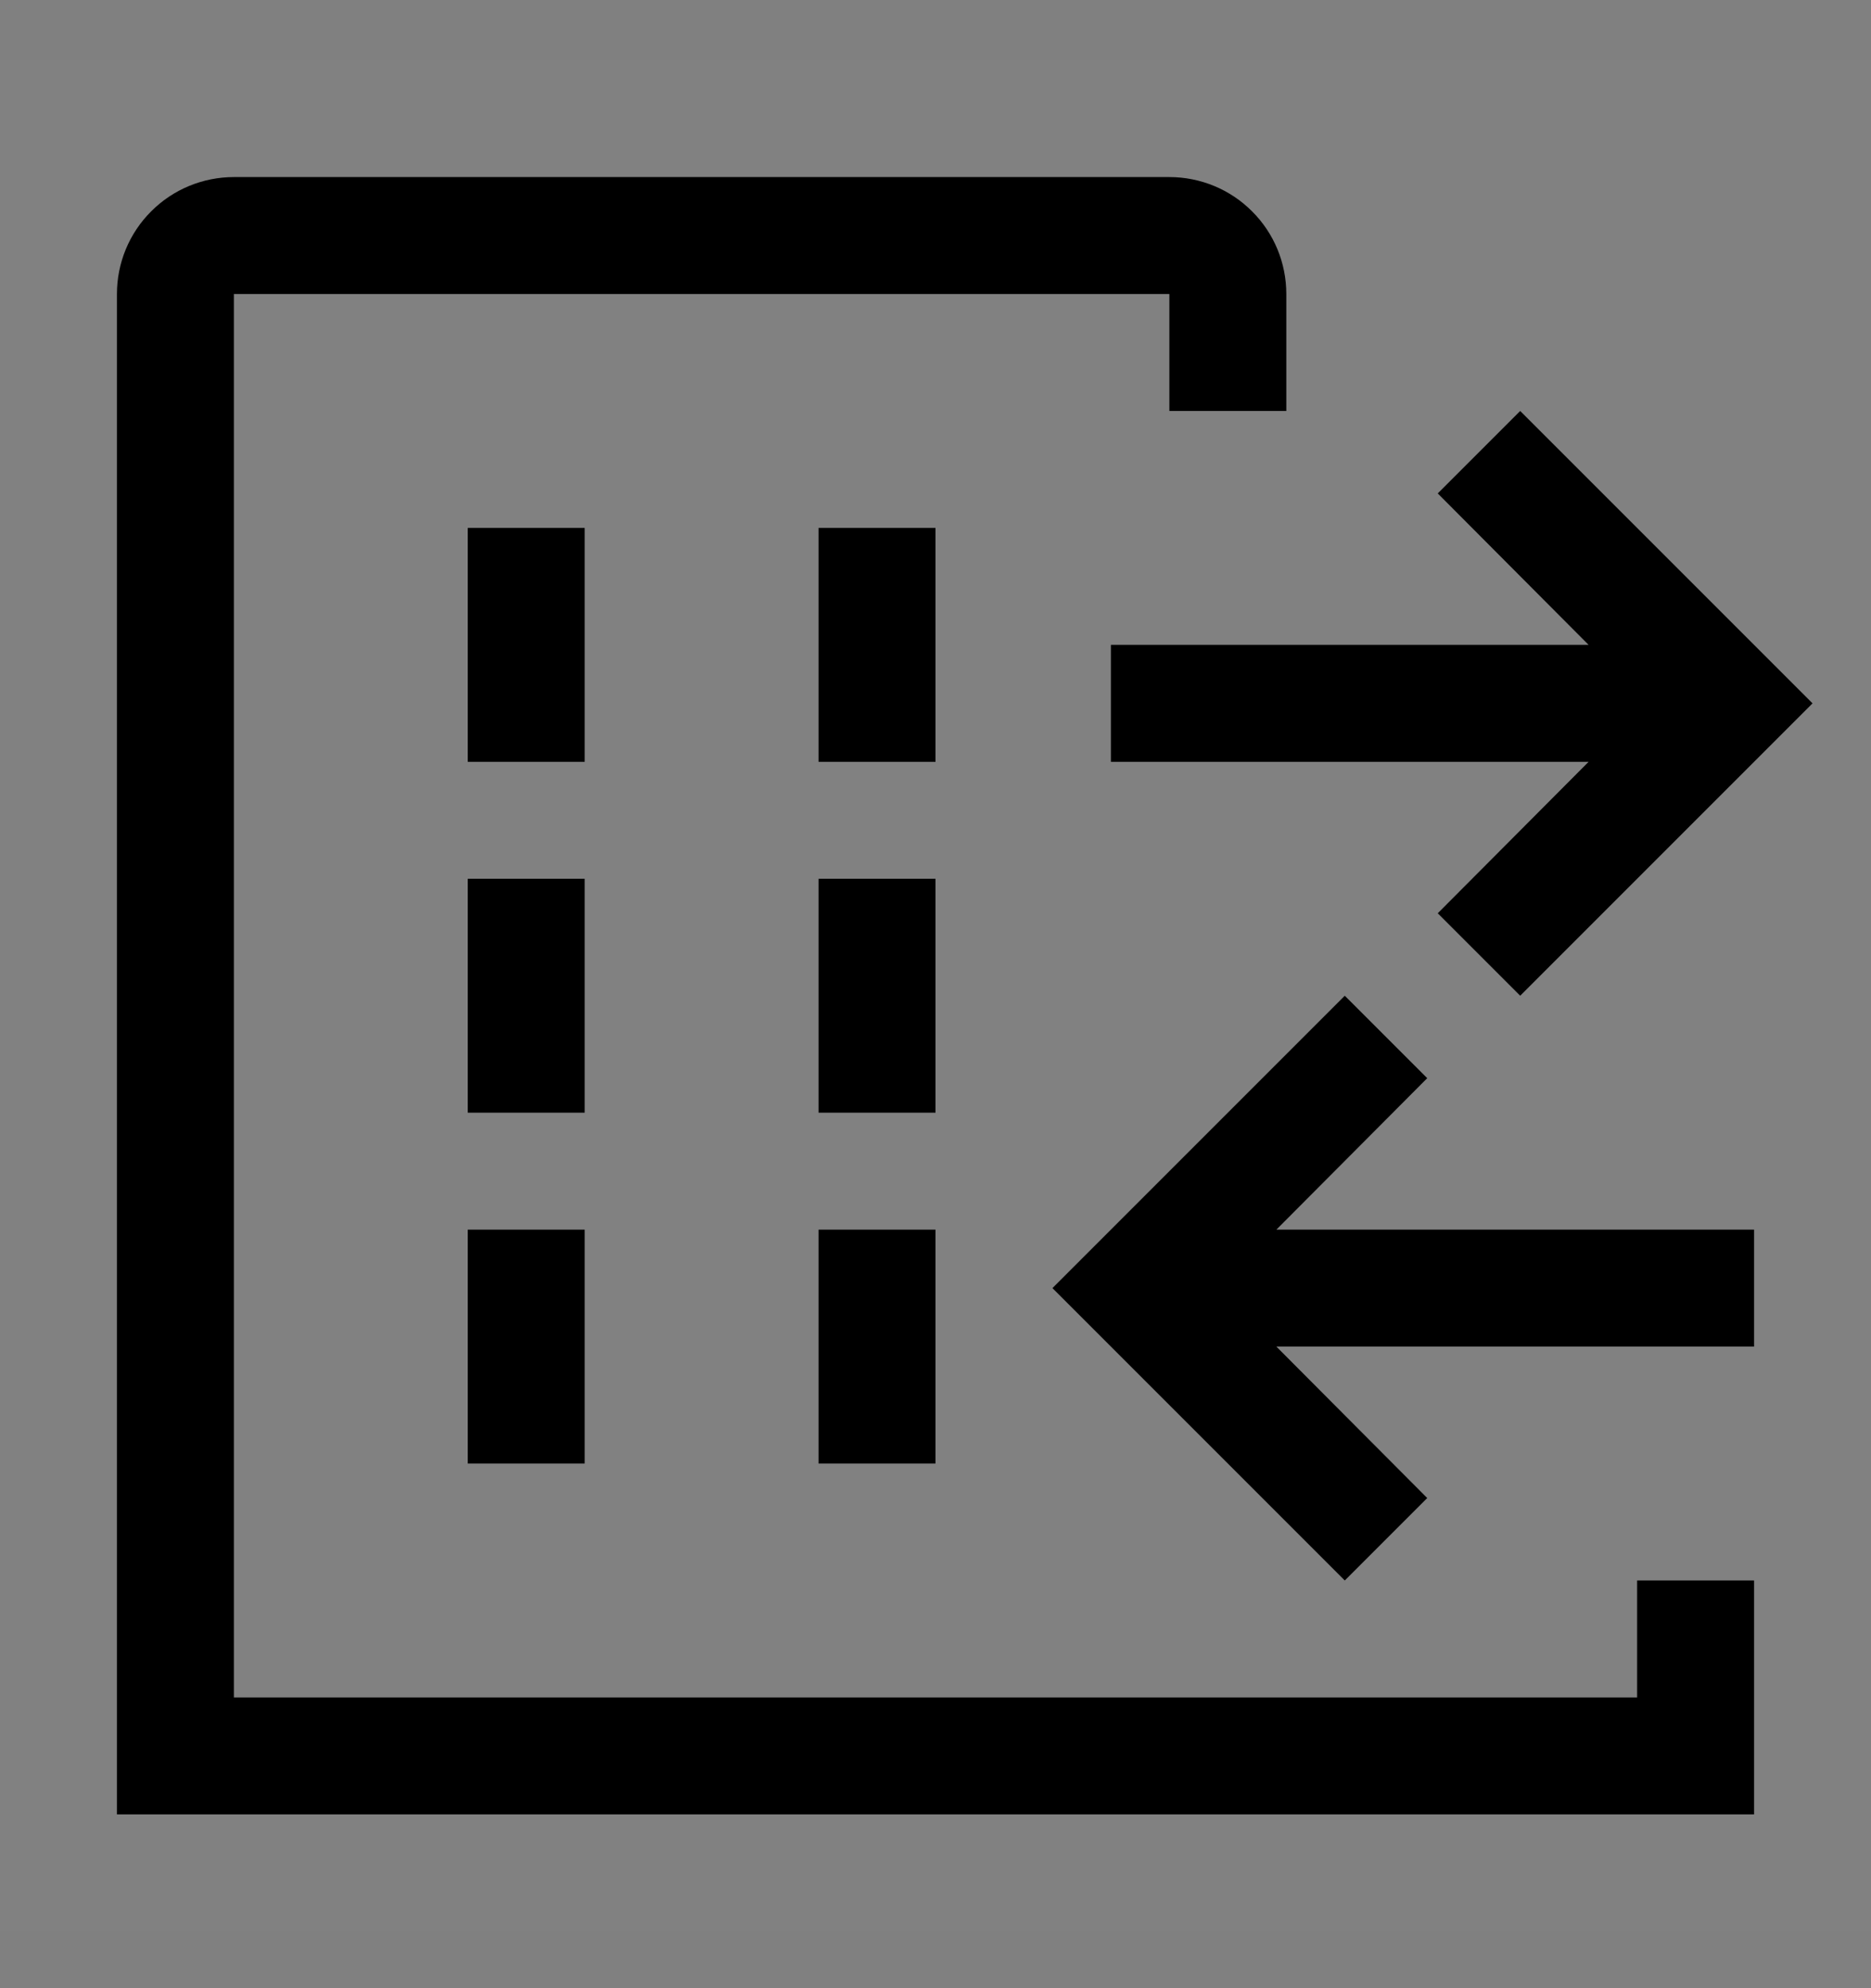 <svg viewBox="0 0 16 17" fill="none" xmlns="http://www.w3.org/2000/svg">
<rect x="0" y="0" width="16" height="17" fill="#808080" stroke="none"/>
<rect width="16" height="16" transform="translate(0 0.514)" fill="white" fill-opacity="0.01" style="mix-blend-mode:multiply"/>
<path d="M5 4.514H4V6.514H5V4.514Z" fill="currentColor"/>
<path d="M5 7.514H4V9.514H5V7.514Z" fill="currentColor"/>
<path d="M8 4.514H7V6.514H8V4.514Z" fill="currentColor"/>
<path d="M8 7.514H7V9.514H8V7.514Z" fill="currentColor"/>
<path d="M5 10.514H4V12.514H5V10.514Z" fill="currentColor"/>
<path d="M8 10.514H7V12.514H8V10.514Z" fill="currentColor"/>
<path d="M15 11.514H10.915L12.205 12.809L11.5 13.514L9 11.014L11.5 8.514L12.205 9.219L10.915 10.514H15V11.514Z" fill="currentColor"/>
<path d="M9.5 6.514H13.585L12.295 7.809L13 8.514L15.5 6.014L13 3.514L12.295 4.219L13.585 5.514H9.5V6.514Z" fill="currentColor"/>
<path d="M14 13.514V14.514H2V2.514H10V3.514H11V2.514C11 2.248 10.895 1.994 10.707 1.807C10.52 1.619 10.265 1.514 10 1.514H2C1.735 1.514 1.48 1.619 1.293 1.807C1.105 1.994 1 2.248 1 2.514V15.514H15V13.514H14Z" fill="currentColor"/>
</svg>
